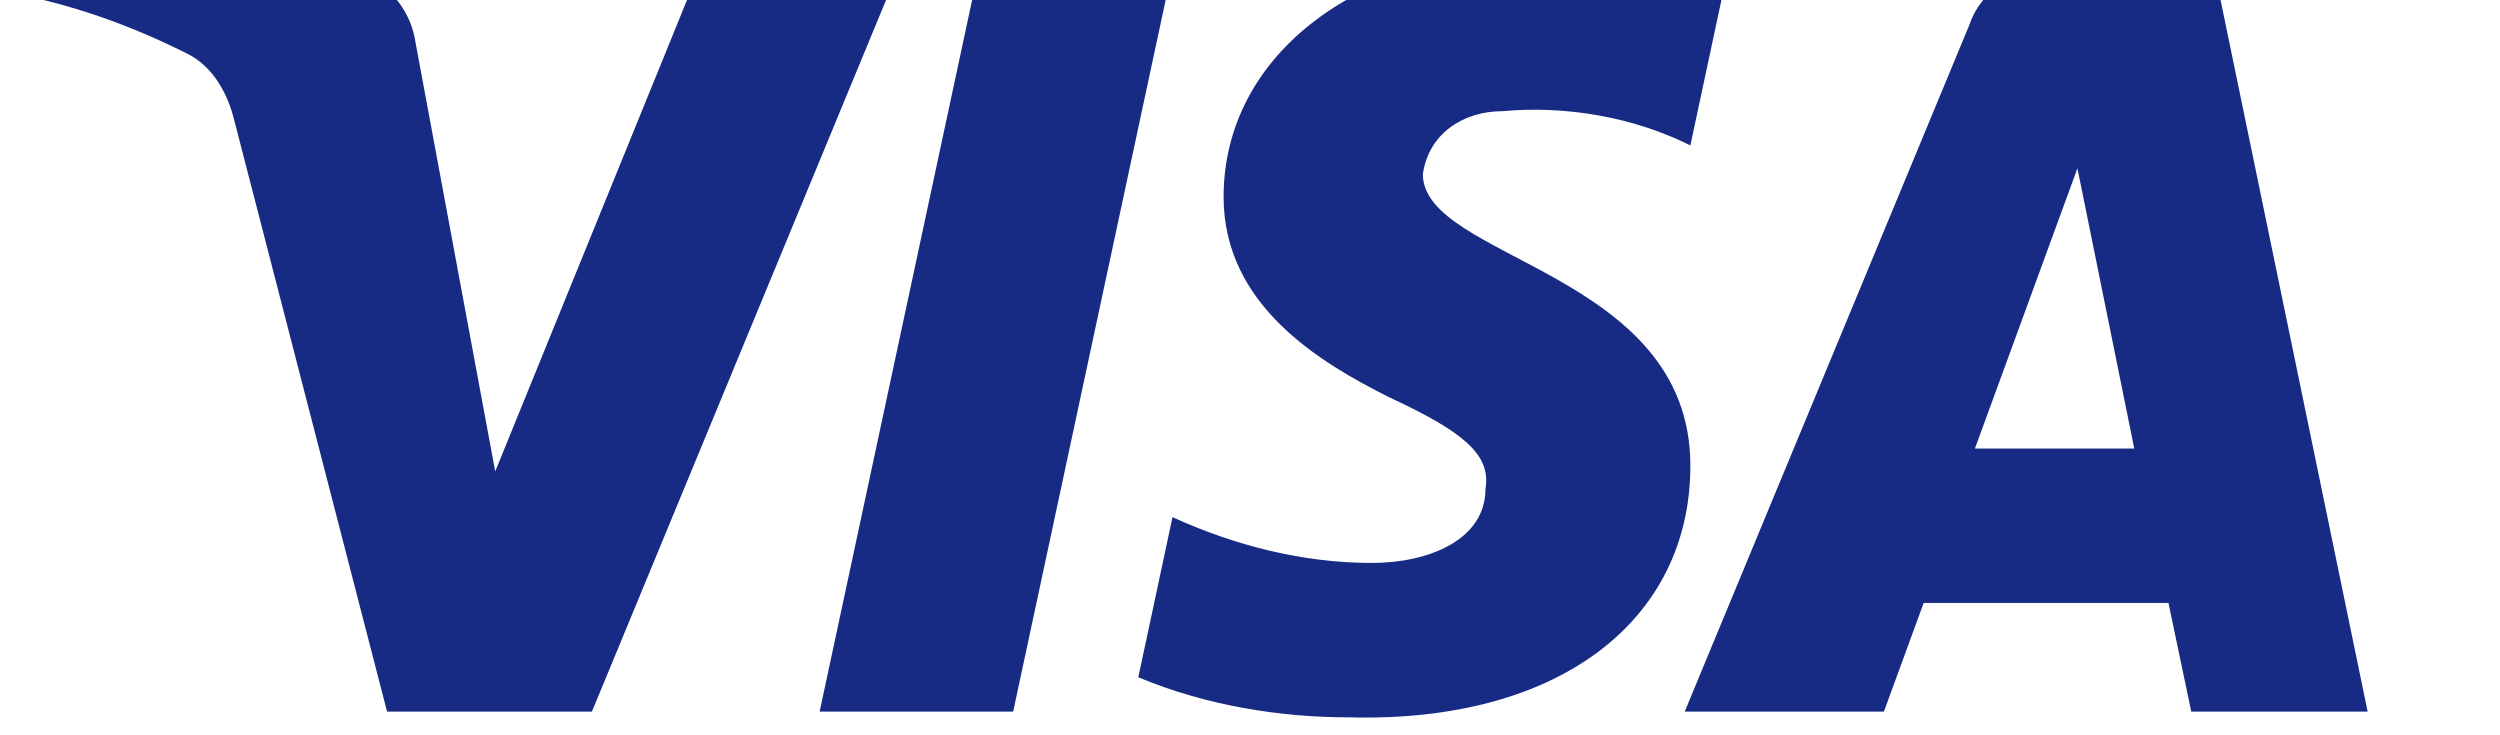 <svg width="34" height="10" viewBox="0 0 34 10" fill="none" xmlns="http://www.w3.org/2000/svg" xmlns:xlink="http://www.w3.org/1999/xlink">
<path d="M8.05,9.678L5.264,9.678L3.174,1.59C3.075,1.218 2.864,0.889 2.554,0.734C1.781,0.344 0.929,0.034 0,-0.122L0,-0.434L4.489,-0.434C5.109,-0.434 5.573,0.034 5.651,0.577L6.735,6.411L9.52,-0.434L12.23,-0.434L8.05,9.678ZM13.779,9.678L11.147,9.678L13.314,-0.434L15.946,-0.434L13.779,9.678ZM19.351,2.368C19.428,1.823 19.893,1.512 20.435,1.512C21.287,1.433 22.215,1.59 22.989,1.978L23.454,-0.199C22.68,-0.51 21.828,-0.667 21.055,-0.667C18.5,-0.667 16.641,0.734 16.641,2.678C16.641,4.156 17.958,4.933 18.887,5.4C19.893,5.867 20.28,6.178 20.203,6.645C20.203,7.344 19.428,7.656 18.655,7.656C17.726,7.656 16.796,7.422 15.946,7.033L15.481,9.211C16.41,9.599 17.416,9.756 18.345,9.756C21.209,9.833 22.989,8.433 22.989,6.333C22.989,3.689 19.351,3.534 19.351,2.368L19.351,2.368ZM32.2,9.678L30.11,-0.434L27.866,-0.434C27.401,-0.434 26.936,-0.122 26.781,0.344L22.912,9.678L25.621,9.678L26.162,8.2L29.491,8.2L29.801,9.678L32.2,9.678ZM28.253,2.289L29.026,6.1L26.859,6.1L28.253,2.289Z" clip-rule="evenodd" fill-rule="evenodd" fill="#172B85"/>
</svg>
